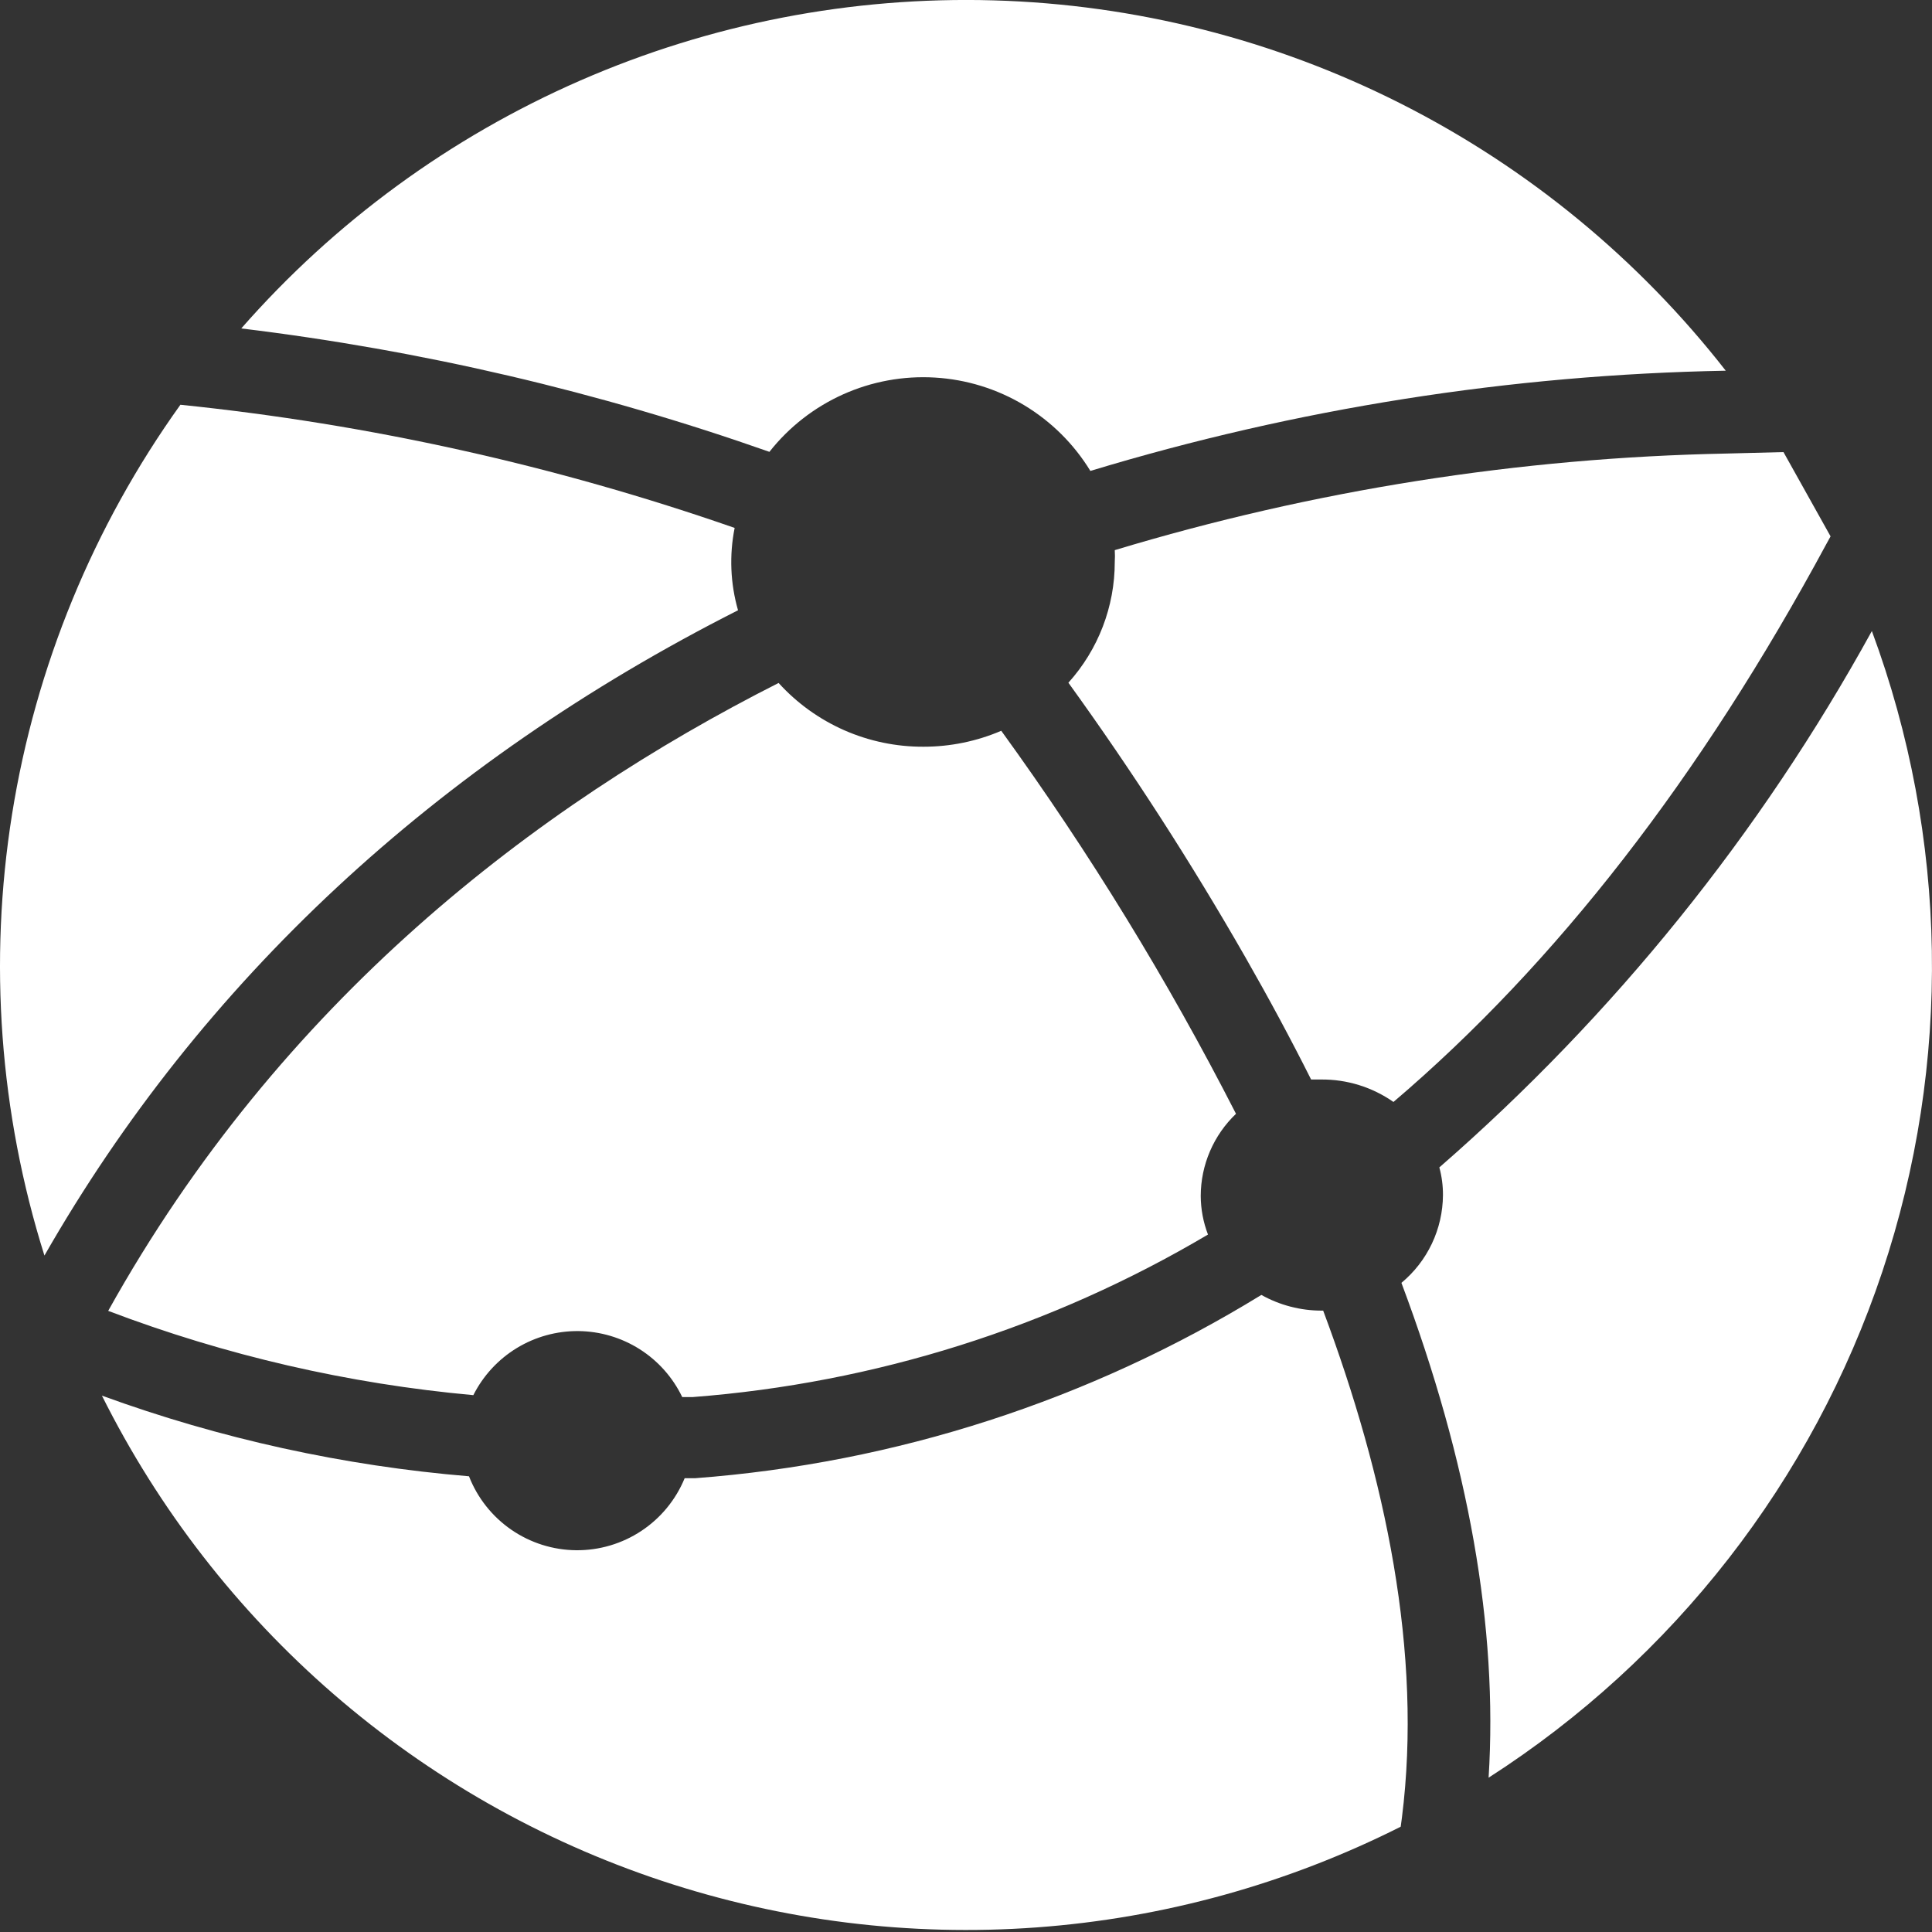 <svg width="80" height="80" viewBox="0 0 80 80" fill="none" xmlns="http://www.w3.org/2000/svg">
<rect x="0" y="0" width="80" height="80" fill="#333333" stroke="none"/>
<g clip-path="url(#clip0_767_51)">
<path d="M31.86 18.71C32.669 17.683 33.715 16.867 34.908 16.331C36.101 15.795 37.406 15.556 38.711 15.634C40.017 15.711 41.284 16.103 42.405 16.776C43.526 17.45 44.468 18.384 45.15 19.5C53.687 16.912 62.541 15.516 71.46 15.35C67.846 10.72 63.254 6.945 58.012 4.294C52.77 1.643 47.008 0.182 41.137 0.015C35.265 -0.152 29.429 0.979 24.045 3.327C18.661 5.675 13.862 9.183 9.99 13.6C17.444 14.503 24.778 16.216 31.86 18.71Z" fill="white"/>
<path d="M73.85 18.72L71.5 18.78C62.91 18.95 54.384 20.296 46.16 22.78C46.17 22.943 46.17 23.107 46.16 23.27C46.161 25.117 45.477 26.898 44.24 28.27C46.882 31.928 49.329 35.724 51.57 39.64C52.55 41.353 53.457 43.04 54.29 44.7H54.7C55.773 44.69 56.821 45.015 57.7 45.63C64.44 39.89 70.42 32.18 75.64 22.5L75.8 22.21" fill="white"/>
<path d="M41.46 30.26C40.443 30.696 39.347 30.921 38.24 30.92C37.111 30.925 35.993 30.692 34.959 30.238C33.926 29.783 32.999 29.116 32.24 28.28C22.16 33.38 11.62 41.46 4.48 54.28C9.337 56.127 14.425 57.301 19.6 57.77C20.005 56.966 20.627 56.291 21.396 55.822C22.165 55.353 23.049 55.109 23.95 55.117C24.85 55.126 25.73 55.386 26.491 55.869C27.251 56.352 27.86 57.038 28.25 57.85H28.68C36.215 57.273 43.517 54.971 50.02 51.12C49.824 50.609 49.722 50.067 49.72 49.52C49.721 48.884 49.851 48.255 50.102 47.671C50.353 47.086 50.72 46.559 51.18 46.12C48.354 40.59 45.104 35.288 41.46 30.26Z" fill="white"/>
<path d="M58.05 75.27C58.91 68.45 57.37 61.17 54.79 54.27H54.73C53.855 54.271 52.994 54.047 52.23 53.62C45.13 57.983 37.09 60.585 28.78 61.21H28.35C27.985 62.099 27.362 62.858 26.561 63.389C25.76 63.921 24.819 64.2 23.858 64.192C22.897 64.183 21.961 63.887 21.17 63.341C20.379 62.795 19.769 62.025 19.42 61.13C14.227 60.698 9.115 59.575 4.22 57.79C6.572 62.499 9.831 66.698 13.809 70.146C17.788 73.594 22.408 76.222 27.404 77.88C32.401 79.538 37.675 80.194 42.925 79.81C48.176 79.425 53.298 78.008 58 75.64L58.05 75.27Z" fill="white"/>
<path d="M77.51 26.13C72.89 34.527 66.827 42.045 59.6 48.34C59.702 48.715 59.752 49.102 59.75 49.49C59.745 50.184 59.589 50.868 59.292 51.495C58.995 52.122 58.564 52.677 58.03 53.12C60.82 60.56 62.03 67.41 61.64 73.61C69.302 68.691 75.053 61.301 77.94 52.666C80.826 44.03 80.674 34.668 77.51 26.13Z" fill="white"/>
<path d="M30.56 25.27C30.242 24.161 30.194 22.992 30.42 21.86C22.994 19.274 15.292 17.562 7.47 16.76C3.864 21.793 1.477 27.597 0.5 33.711C-0.477 39.825 -0.018 46.083 1.84 51.99C8.32 40.66 18.05 31.6 30.56 25.27Z" fill="white"/>
</g>
<defs>
<clipPath id="clip0_767_51">
<rect width="80" height="80" fill="white"/>
</clipPath>
</defs>
</svg>
